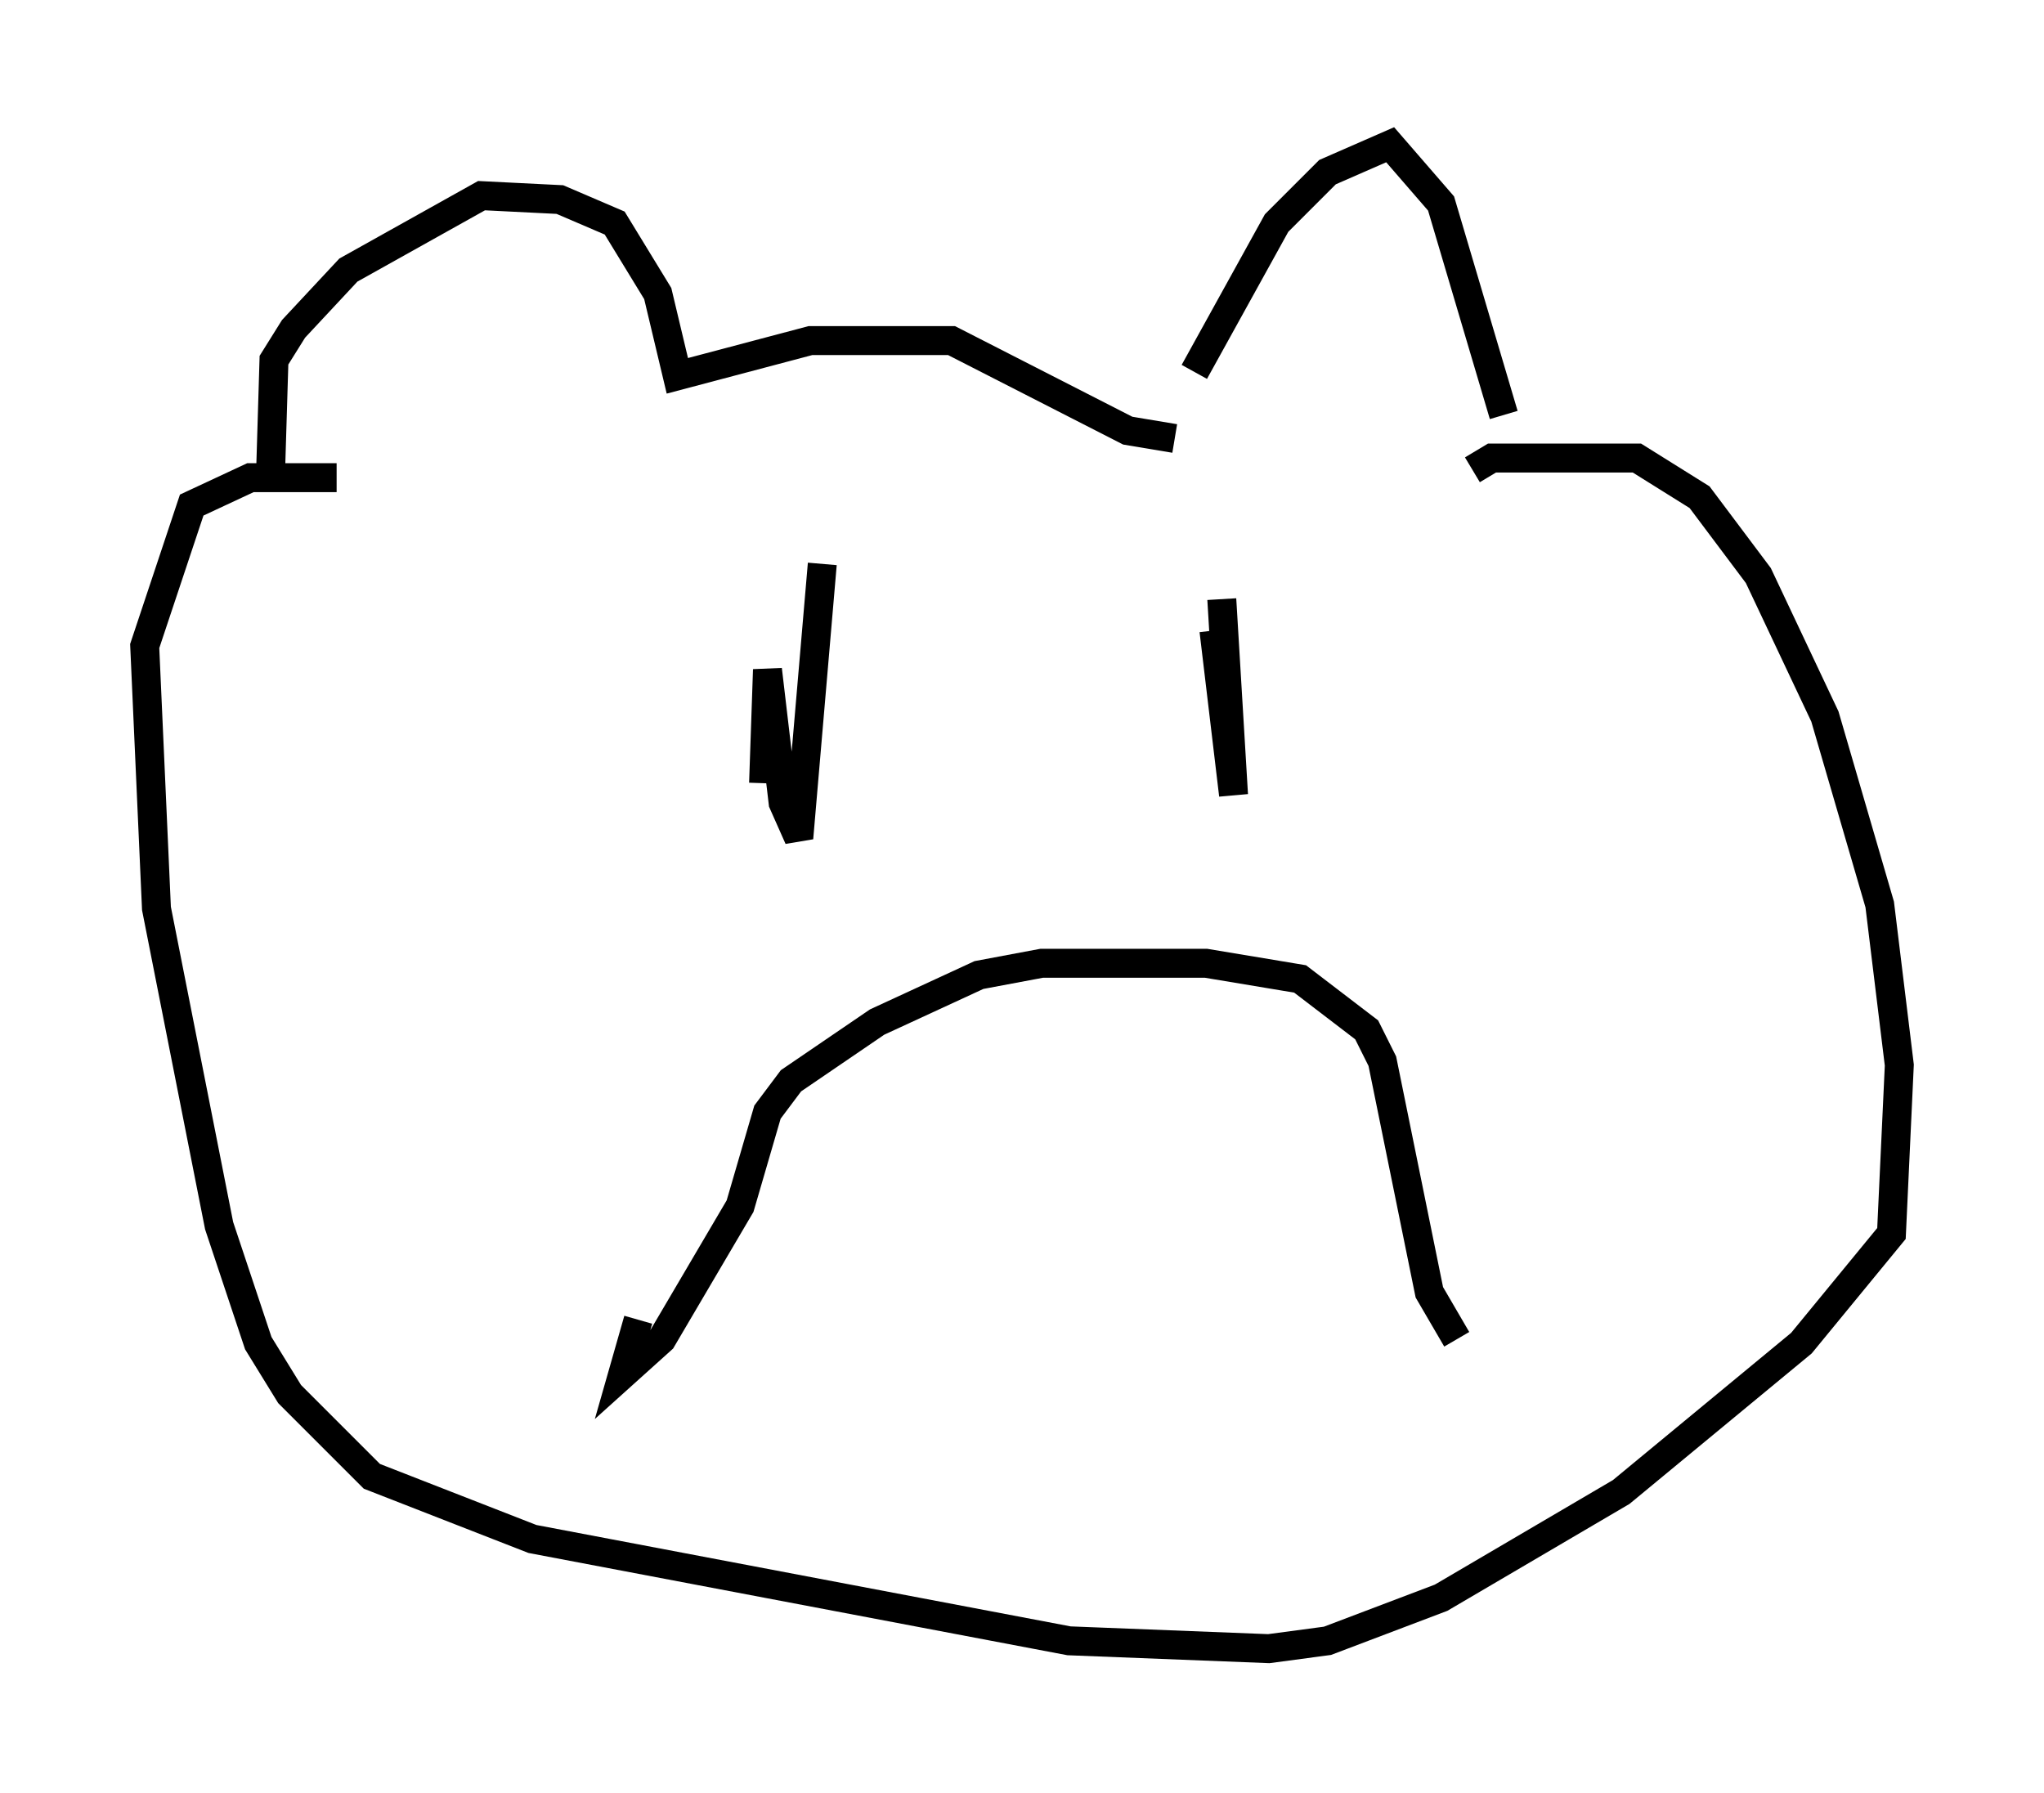 <?xml version="1.0" encoding="utf-8" ?>
<svg baseProfile="full" height="61.962" version="1.1" width="70.622" xmlns="http://www.w3.org/2000/svg" xmlns:ev="http://www.w3.org/2001/xml-events" xmlns:xlink="http://www.w3.org/1999/xlink"><defs /><rect fill="white" height="61.962" width="70.622" x="0" y="0" /><path d="M41.13, 15.149 m0.135, -2.3 l2.842, -5.142 1.759, -1.759 l2.165, -0.947 1.759, 2.03 l2.165, 7.307 m-11.367, 0.812 l-1.624, -0.271 -6.089, -3.112 l-4.871, 0.0 -4.601, 1.218 l-0.677, -2.842 -1.488, -2.436 l-1.894, -0.812 -2.706, -0.135 l-4.601, 2.571 -1.894, 2.03 l-0.677, 1.083 -0.135, 4.465 m41.542, -0.677 l0.677, -0.406 5.007, 0.0 l2.165, 1.353 2.03, 2.706 l2.3, 4.871 1.894, 6.495 l0.677, 5.548 -0.271, 5.819 l-3.112, 3.789 -6.225, 5.142 l-6.225, 3.654 -3.924, 1.488 l-2.03, 0.271 -6.901, -0.271 l-18.538, -3.518 -5.548, -2.165 l-2.842, -2.842 -1.083, -1.759 l-1.353, -4.059 -2.165, -10.961 l-0.406, -9.066 1.624, -4.871 l2.03, -0.947 2.977, 0.0 m38.701, 29.77 l-0.947, -1.624 -1.624, -7.984 l-0.541, -1.083 -2.3, -1.759 l-3.248, -0.541 -5.683, 0.0 l-2.165, 0.406 -3.518, 1.624 l-2.977, 2.03 -0.812, 1.083 l-0.947, 3.248 -2.706, 4.601 l-1.353, 1.218 0.541, -1.894 m20.162, -24.898 l0.406, 6.766 -0.677, -5.683 m-13.532, -2.3 l-0.812, 9.472 -0.541, -1.218 l-0.541, -4.601 -0.135, 3.924 " fill="none" stroke="black" stroke-width="1" /></svg>